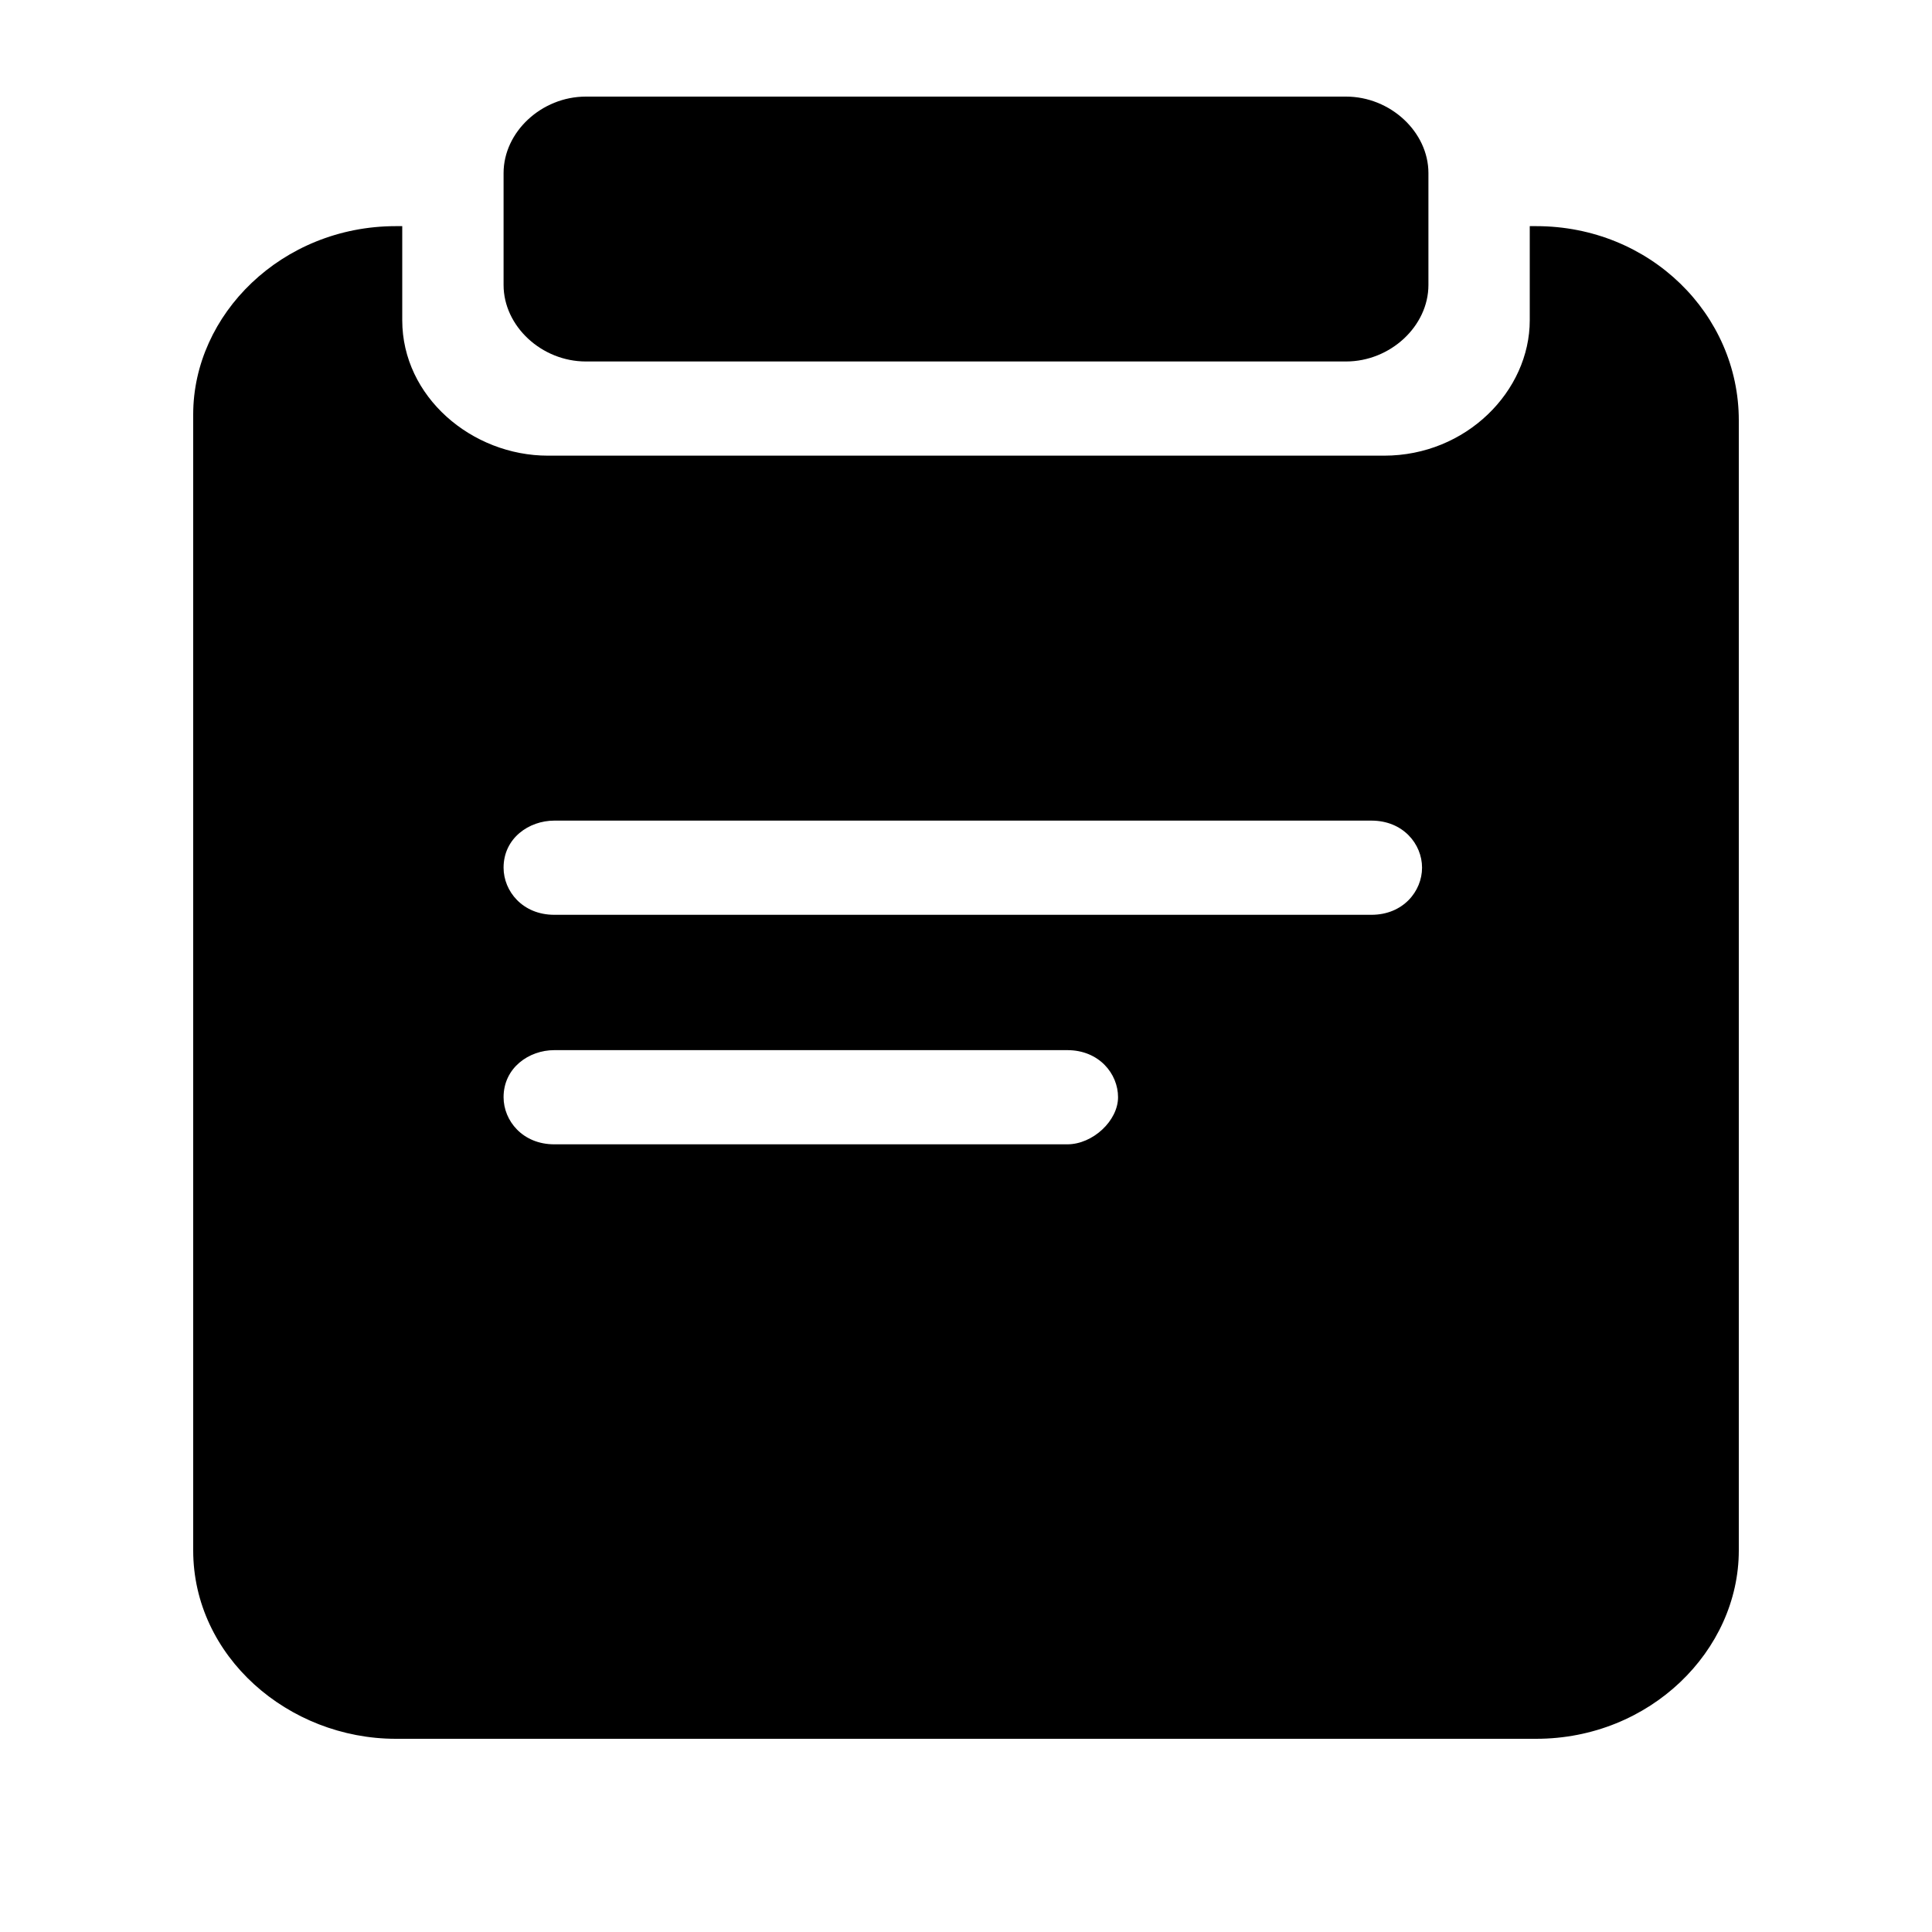 <svg width="20" height="20" viewBox="0 0 20 20" xmlns="http://www.w3.org/2000/svg">
<path d="M15.902 2.341H15.836V3.315C15.836 4.047 15.18 4.717 14.328 4.717H5.672C4.885 4.717 4.164 4.108 4.164 3.315V2.341H4.098C2.918 2.341 2 3.255 2 4.29V16.05C2 17.147 2.984 18 4.098 18H15.902C17.082 18 18 17.086 18 16.05V4.351C18 3.255 17.082 2.341 15.902 2.341ZM11.049 11.846H5.738C5.41 11.846 5.213 11.602 5.213 11.358C5.213 11.054 5.475 10.871 5.738 10.871H11.049C11.377 10.871 11.574 11.115 11.574 11.358C11.574 11.602 11.312 11.846 11.049 11.846ZM14.197 9.47H5.738C5.41 9.47 5.213 9.226 5.213 8.982C5.213 8.677 5.475 8.495 5.738 8.495H14.197C14.525 8.495 14.721 8.738 14.721 8.982C14.721 9.226 14.525 9.47 14.197 9.47Z" />
<path d="M6.065 3.742H13.934C14.393 3.742 14.787 3.376 14.787 2.95V1.792C14.787 1.366 14.393 1 13.934 1H6.065C5.606 1 5.213 1.366 5.213 1.792V2.95C5.213 3.376 5.606 3.742 6.065 3.742Z" />
</svg>
